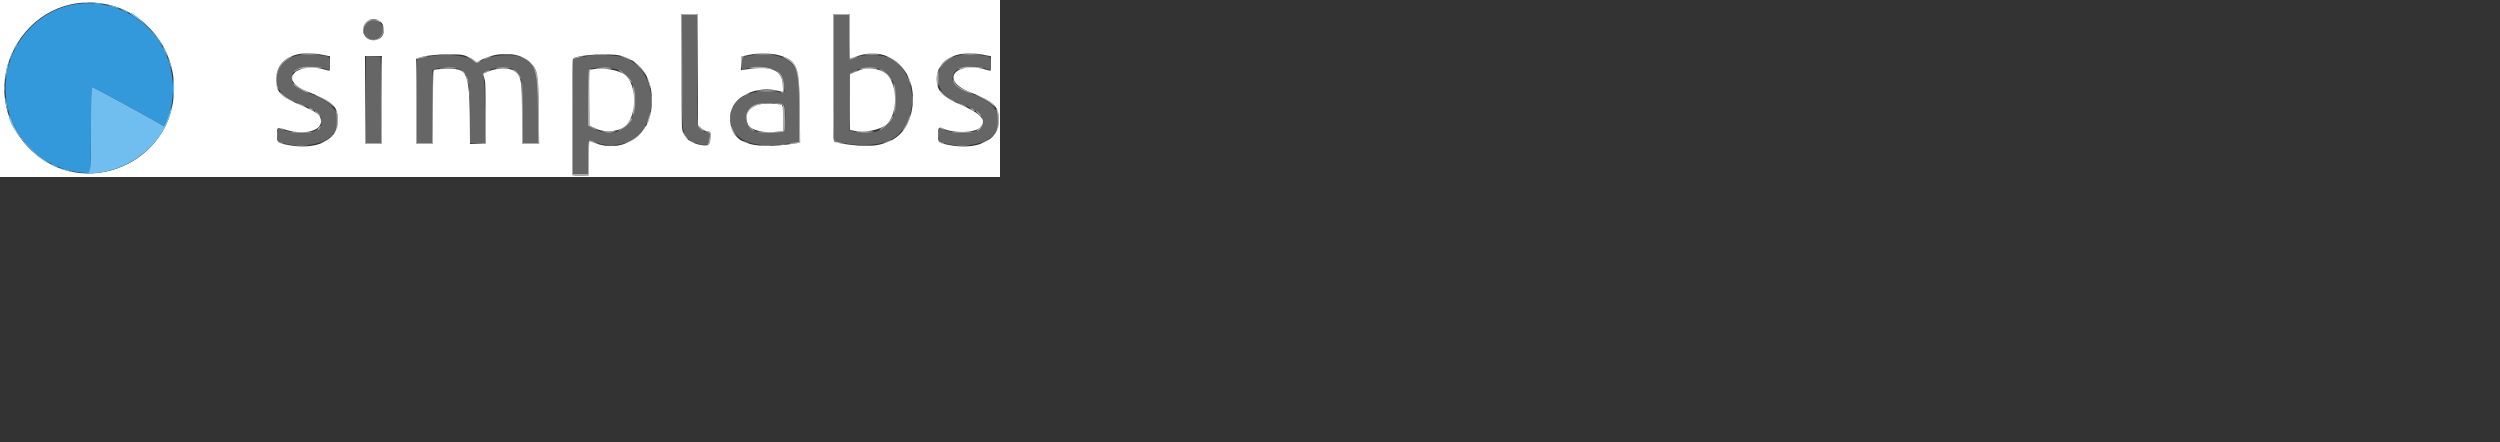 <svg xmlns="http://www.w3.org/2000/svg" xmlns:xlink="http://www.w3.org/1999/xlink" id="svg" width="1000" height="177" version="1.1" style="display:block"><rect width="100%" height="100%" fill="#333333" stroke="none"/><g id="svgg"><path id="path0" fill="#666" fill-rule="evenodd" stroke="none" d="M272.800 28.303 C 272.800 51.249,272.865 52.278,274.469 54.618 C 276.271 57.248,282.941 59.151,283.356 57.153 C 284.079 53.673,284.055 53.271,283.112 52.986 C 278.608 51.627,278.805 52.802,278.802 27.300 L 278.800 6.000 275.800 6.000 L 272.800 6.000 272.800 28.303 M333.600 31.157 L 333.600 56.313 336.500 57.009 C 343.176 58.611,351.430 58.250,355.841 56.163 C 368.314 50.262,367.672 27.869,354.885 22.854 C 351.977 21.714,344.779 21.722,342.600 22.868 C 341.940 23.215,340.995 23.624,340.500 23.776 L 339.600 24.054 339.600 15.027 L 339.600 6.000 336.600 6.000 L 333.600 6.000 333.600 31.157 M147.743 8.397 C 145.503 9.301,144.836 12.873,146.582 14.618 C 148.834 16.871,153.207 15.350,153.195 12.318 C 153.181 8.933,150.749 7.184,147.743 8.397 M119.845 22.041 C 113.346 22.990,109.787 27.873,110.976 34.210 C 111.467 36.829,115.427 40.130,119.600 41.400 C 122.489 42.279,127.349 45.025,128.050 46.175 C 131.392 51.656,123.576 55.106,114.300 52.243 L 111.200 51.287 111.200 53.999 L 111.200 56.711 113.757 57.403 C 121.959 59.624,132.198 57.052,134.196 52.270 C 136.950 45.680,133.313 40.611,123.378 37.193 C 116.371 34.782,114.385 30.189,119.161 27.439 C 120.905 26.435,126.882 26.391,129.550 27.363 C 132.018 28.261,132.000 28.276,132.000 25.427 C 132.000 22.435,132.193 22.571,127.146 21.991 C 123.392 21.559,123.136 21.561,119.845 22.041 M302.800 21.848 C 301.810 21.925,300.055 22.184,298.900 22.423 L 296.800 22.857 296.800 25.392 L 296.800 27.928 298.900 27.369 C 307.379 25.111,313.083 27.757,313.771 34.266 C 314.089 37.274,314.157 37.230,310.088 36.693 C 297.596 35.043,289.408 41.843,292.841 51.018 C 295.172 57.247,303.786 59.513,316.500 57.241 L 319.600 56.687 319.600 44.563 C 319.600 37.348,319.424 31.619,319.165 30.413 C 317.817 24.124,312.085 21.124,302.800 21.848 M384.316 22.032 C 372.140 23.817,371.913 37.723,384.000 41.400 C 386.889 42.279,391.749 45.025,392.450 46.175 C 395.815 51.693,388.039 55.125,378.700 52.243 L 375.600 51.287 375.600 53.999 L 375.600 56.711 378.157 57.403 C 386.183 59.576,396.350 57.169,398.448 52.600 C 401.459 46.041,398.029 40.852,388.416 37.421 C 382.026 35.141,379.833 32.501,381.595 29.209 C 382.906 26.759,389.562 25.764,393.950 27.363 C 396.418 28.261,396.400 28.276,396.400 25.427 C 396.400 22.435,396.593 22.571,391.546 21.991 C 387.802 21.560,387.525 21.562,384.316 22.032 M171.400 22.622 C 169.860 22.948,168.195 23.305,167.700 23.415 L 166.800 23.615 166.800 40.408 L 166.800 57.200 169.795 57.200 L 172.790 57.200 172.895 42.529 L 173.000 27.857 174.200 27.533 C 177.411 26.665,181.366 26.677,183.410 27.560 C 187.456 29.309,188.000 31.552,188.000 46.473 L 188.000 57.200 191.029 57.200 L 194.059 57.200 193.860 44.300 C 193.750 37.205,193.602 30.864,193.530 30.208 C 193.296 28.065,199.945 26.121,203.810 27.203 C 208.614 28.548,209.200 30.566,209.200 45.762 L 209.200 57.200 212.229 57.200 L 215.259 57.200 215.105 44.300 C 214.911 28.133,214.252 25.822,209.057 23.106 C 205.296 21.139,194.905 22.076,191.969 24.647 C 191.136 25.376,190.220 25.347,189.576 24.571 C 187.596 22.186,178.216 21.180,171.400 22.622 M235.800 22.206 C 235.580 22.285,234.005 22.649,232.300 23.015 L 229.200 23.680 229.200 46.640 L 229.200 69.600 232.200 69.600 L 235.200 69.600 235.200 62.753 C 235.200 56.419,235.252 55.923,235.900 56.118 C 236.285 56.235,237.675 56.721,238.989 57.200 C 242.425 58.451,248.044 58.242,251.248 56.743 C 264.832 50.390,263.244 27.229,248.921 22.805 C 246.541 22.070,237.355 21.651,235.800 22.206 M146.400 39.782 L 146.400 57.200 149.404 57.200 L 152.408 57.200 152.304 39.900 L 152.200 22.600 149.300 22.482 L 146.400 22.365 146.400 39.782 M246.977 27.872 C 251.583 29.371,254.180 33.845,254.156 40.241 C 254.114 51.217,245.995 56.262,236.700 51.088 L 235.200 50.253 235.200 39.150 C 235.200 32.157,235.349 27.955,235.601 27.799 C 237.280 26.762,243.690 26.803,246.977 27.872 M351.706 27.599 C 356.114 29.248,358.085 32.617,358.325 38.911 C 358.730 49.526,352.414 54.846,342.000 52.661 L 339.800 52.200 339.694 40.950 L 339.588 29.700 340.494 29.112 C 343.801 26.964,348.363 26.348,351.706 27.599 M313.609 42.000 C 314.588 43.551,314.068 52.394,312.974 52.810 C 311.330 53.435,304.392 53.285,302.322 52.580 C 296.718 50.670,296.903 43.345,302.600 41.606 C 304.631 40.986,313.162 41.292,313.609 42.000"/><path id="path1" fill="#aaa" fill-rule="evenodd" stroke="none" d="M33.500 1.082 C 33.995 1.178,34.805 1.178,35.300 1.082 C 35.795 0.987,35.390 0.909,34.400 0.909 C 33.410 0.909,33.005 0.987,33.500 1.082 M272.428 28.300 C 272.444 40.785,272.579 51.309,272.728 51.686 C 272.878 52.064,272.949 41.939,272.888 29.186 L 272.775 6.000 275.784 6.000 L 278.793 6.000 278.900 27.700 L 279.007 49.400 279.104 27.500 L 279.200 5.600 275.800 5.600 L 272.400 5.600 272.428 28.300 M333.200 30.986 C 333.200 59.691,332.843 56.925,336.600 57.344 C 338.564 57.562,338.554 57.555,336.100 56.949 L 333.600 56.331 333.600 31.165 L 333.600 6.000 336.600 6.000 L 339.600 6.000 339.600 15.000 C 339.600 19.950,339.686 24.000,339.792 24.000 C 340.284 24.000,343.213 22.679,343.060 22.526 C 342.964 22.431,342.237 22.624,341.443 22.956 L 340.000 23.559 340.000 14.580 L 340.000 5.600 336.600 5.600 L 333.200 5.600 333.200 30.986 M147.368 8.058 C 142.893 10.229,145.830 17.219,150.675 15.929 C 152.919 15.332,154.837 10.812,153.260 9.837 C 153.073 9.722,153.005 10.507,153.108 11.584 C 153.458 15.226,149.179 17.216,146.582 14.618 C 143.581 11.617,147.352 6.620,151.178 8.529 C 151.850 8.864,152.400 9.001,152.400 8.834 C 152.400 7.840,148.922 7.304,147.368 8.058 M120.200 21.561 C 119.540 21.707,121.160 21.830,123.800 21.835 C 126.440 21.840,128.060 21.720,127.400 21.569 C 125.871 21.219,121.762 21.214,120.200 21.561 M301.600 21.579 C 300.817 21.732,302.491 21.845,305.400 21.835 C 308.260 21.826,310.060 21.700,309.400 21.556 C 307.842 21.217,303.389 21.229,301.600 21.579 M346.200 21.600 C 345.401 21.803,346.271 21.905,348.800 21.905 C 351.329 21.905,352.199 21.803,351.400 21.600 C 350.740 21.432,349.570 21.295,348.800 21.295 C 348.030 21.295,346.860 21.432,346.200 21.600 M384.600 21.561 C 383.940 21.707,385.560 21.830,388.200 21.835 C 390.840 21.840,392.460 21.720,391.800 21.569 C 390.271 21.219,386.162 21.214,384.600 21.561 M177.516 21.897 C 178.899 21.975,181.059 21.974,182.316 21.895 C 183.572 21.816,182.440 21.752,179.800 21.753 C 177.160 21.753,176.132 21.818,177.516 21.897 M200.512 21.895 C 201.564 21.977,203.184 21.976,204.112 21.892 C 205.040 21.808,204.180 21.741,202.200 21.742 C 200.220 21.743,199.460 21.812,200.512 21.895 M239.300 21.896 C 240.565 21.975,242.635 21.975,243.900 21.896 C 245.165 21.816,244.130 21.751,241.600 21.751 C 239.070 21.751,238.035 21.816,239.300 21.896 M114.698 23.579 C 111.020 25.911,108.872 32.715,110.965 35.400 C 111.549 36.148,111.561 36.115,111.150 34.885 C 109.736 30.649,111.566 25.754,115.381 23.566 C 116.491 22.929,117.210 22.406,116.978 22.404 C 116.746 22.402,115.720 22.930,114.698 23.579 M146.096 39.900 L 146.000 57.600 149.400 57.600 L 152.800 57.600 152.800 40.000 C 152.800 30.320,152.665 22.400,152.500 22.400 C 152.335 22.400,152.249 30.230,152.308 39.800 L 152.417 57.200 149.412 57.200 L 146.408 57.200 146.300 39.700 L 146.191 22.200 146.096 39.900 M168.565 22.777 C 167.886 22.939,167.121 23.202,166.865 23.360 C 166.523 23.571,166.400 28.154,166.400 40.624 L 166.400 57.600 169.800 57.600 L 173.200 57.600 173.200 42.833 C 173.200 33.148,173.341 27.997,173.610 27.863 C 173.836 27.752,173.791 27.706,173.510 27.763 C 173.110 27.844,172.977 31.034,172.895 42.533 L 172.790 57.200 169.795 57.200 L 166.800 57.200 166.800 40.408 L 166.800 23.615 167.700 23.430 C 170.515 22.852,171.723 22.483,170.800 22.482 C 170.250 22.482,169.244 22.615,168.565 22.777 M187.629 23.191 C 188.414 23.606,189.291 24.228,189.577 24.573 C 190.255 25.389,191.360 25.372,192.051 24.535 C 192.550 23.930,192.516 23.914,191.680 24.359 C 190.877 24.787,190.527 24.695,188.912 23.625 C 187.895 22.951,186.869 22.408,186.631 22.418 C 186.394 22.427,186.843 22.775,187.629 23.191 M194.200 23.207 C 193.320 23.639,193.038 23.882,193.574 23.746 C 195.074 23.366,197.073 22.432,196.400 22.426 C 196.070 22.423,195.080 22.775,194.200 23.207 M209.259 23.206 C 214.238 25.837,214.913 28.273,215.105 44.300 L 215.259 57.200 212.229 57.200 L 209.200 57.200 209.172 45.500 C 209.156 39.002,208.975 33.444,208.764 33.000 C 208.432 32.303,208.410 32.328,208.586 33.200 C 208.698 33.750,208.792 39.465,208.795 45.900 L 208.800 57.600 212.229 57.600 L 215.657 57.600 215.519 44.300 C 215.370 29.876,215.211 28.784,212.816 25.723 C 211.854 24.494,208.940 22.390,208.240 22.418 C 207.998 22.427,208.457 22.782,209.259 23.206 M231.186 22.769 C 230.409 22.921,229.554 23.181,229.286 23.347 C 228.914 23.577,228.800 29.058,228.800 46.816 L 228.800 69.985 229.717 70.215 C 230.221 70.341,231.706 70.390,233.017 70.322 L 235.400 70.200 235.509 63.300 C 235.570 59.505,235.683 56.400,235.761 56.400 C 235.839 56.400,236.549 56.670,237.338 57.000 C 239.366 57.847,239.725 57.691,237.800 56.800 C 235.094 55.547,235.200 55.302,235.200 62.800 L 235.200 69.600 232.200 69.600 L 229.200 69.600 229.200 46.635 L 229.200 23.669 231.700 23.081 C 234.214 22.490,233.823 22.252,231.186 22.769 M248.800 22.678 C 249.130 22.797,250.165 23.222,251.100 23.624 C 252.035 24.026,252.800 24.266,252.800 24.158 C 252.800 23.847,249.466 22.415,248.800 22.440 C 248.267 22.461,248.267 22.487,248.800 22.678 M296.566 22.945 C 296.451 23.244,296.422 24.549,296.503 25.845 L 296.649 28.200 296.724 25.529 C 296.786 23.361,296.932 22.824,297.500 22.676 C 298.156 22.504,298.155 22.490,297.487 22.446 C 297.096 22.421,296.681 22.645,296.566 22.945 M314.200 23.479 C 318.979 26.162,319.600 28.588,319.600 44.582 L 319.600 56.725 317.574 57.004 C 316.460 57.157,315.639 57.372,315.749 57.482 C 315.859 57.592,316.871 57.555,317.998 57.400 L 320.048 57.118 319.924 43.659 C 319.772 27.124,318.828 24.175,313.200 22.631 C 312.650 22.480,313.100 22.862,314.200 23.479 M356.279 23.461 C 358.156 24.374,360.978 26.978,362.306 29.022 C 362.584 29.450,362.555 29.254,362.241 28.587 C 361.492 26.998,357.952 23.706,356.204 22.976 C 353.974 22.044,354.024 22.363,356.279 23.461 M379.139 23.552 C 377.477 24.607,375.600 26.668,375.600 27.439 C 375.600 27.613,376.022 27.183,376.538 26.484 C 377.588 25.061,378.819 24.028,380.600 23.074 C 381.260 22.721,381.610 22.425,381.378 22.416 C 381.146 22.407,380.139 22.919,379.139 23.552 M255.022 26.239 C 256.135 27.318,257.355 28.650,257.734 29.200 C 258.369 30.121,258.388 30.126,257.979 29.265 C 257.387 28.020,254.879 25.269,253.834 24.718 C 253.376 24.476,253.910 25.161,255.022 26.239 M121.400 26.762 C 119.544 27.089,118.366 27.671,117.567 28.655 C 117.229 29.071,117.539 28.959,118.336 28.376 C 119.581 27.466,120.005 27.400,124.613 27.400 C 127.331 27.400,129.250 27.289,128.878 27.154 C 127.669 26.715,123.043 26.472,121.400 26.762 M385.692 26.768 C 384.753 26.926,383.767 27.273,383.501 27.539 C 383.124 27.916,383.308 27.921,384.343 27.560 C 385.175 27.270,387.245 27.168,389.912 27.287 C 392.247 27.391,393.807 27.348,393.378 27.192 C 392.071 26.715,387.501 26.463,385.692 26.768 M176.200 27.193 C 175.137 27.379,176.068 27.471,178.974 27.468 C 181.380 27.465,183.000 27.326,182.574 27.159 C 181.638 26.793,178.392 26.810,176.200 27.193 M198.400 27.186 C 197.770 27.380,198.732 27.492,201.000 27.490 C 203.171 27.489,204.282 27.362,203.800 27.172 C 202.792 26.774,199.717 26.782,198.400 27.186 M239.000 27.200 C 237.490 27.407,238.078 27.478,241.400 27.491 C 244.710 27.504,245.404 27.426,244.200 27.177 C 242.407 26.806,241.854 26.809,239.000 27.200 M299.600 27.160 C 299.050 27.314,300.970 27.432,303.866 27.420 C 309.605 27.398,310.283 27.620,312.157 30.129 C 313.182 31.503,313.603 36.284,312.750 36.867 C 312.335 37.151,312.396 37.210,313.000 37.109 C 314.191 36.909,313.920 32.458,312.575 30.138 C 310.876 27.209,304.580 25.764,299.600 27.160 M344.856 27.259 C 342.911 27.819,343.470 27.996,345.800 27.559 C 346.900 27.353,348.610 27.279,349.600 27.395 C 350.896 27.547,351.176 27.501,350.600 27.231 C 349.570 26.749,346.579 26.763,344.856 27.259 M206.167 28.825 C 206.934 29.498,207.677 30.412,207.817 30.855 C 207.958 31.298,208.160 31.573,208.266 31.467 C 208.628 31.106,207.244 28.921,206.235 28.259 C 204.666 27.232,204.636 27.481,206.167 28.825 M235.467 27.867 C 235.320 28.013,235.200 33.110,235.200 39.193 L 235.200 50.253 236.754 51.126 C 237.609 51.607,238.464 51.997,238.654 51.993 C 238.845 51.990,238.280 51.579,237.400 51.081 L 235.800 50.175 235.694 39.118 C 235.595 28.835,235.637 28.048,236.294 27.877 C 236.853 27.731,236.868 27.683,236.367 27.646 C 236.018 27.621,235.613 27.720,235.467 27.867 M352.852 28.402 C 354.188 29.109,355.421 30.337,356.708 32.246 C 357.139 32.886,357.147 32.849,356.759 32.000 C 355.899 30.119,352.945 27.550,351.720 27.618 C 351.544 27.627,352.053 27.981,352.852 28.402 M185.179 28.978 C 185.707 29.540,186.200 30.000,186.273 30.000 C 186.634 30.000,185.339 28.385,184.818 28.186 C 184.488 28.059,184.651 28.416,185.179 28.978 M194.300 28.629 C 192.749 29.470,192.925 29.761,194.500 28.959 C 196.008 28.193,196.275 27.994,195.767 28.016 C 195.565 28.025,194.905 28.301,194.300 28.629 M248.935 29.200 C 249.975 29.859,251.203 31.037,251.663 31.817 C 252.123 32.596,252.586 33.147,252.693 33.040 C 253.289 32.444,248.676 28.000,247.462 28.000 C 247.232 28.000,247.895 28.540,248.935 29.200 M341.194 28.747 L 339.800 29.495 339.800 40.842 C 339.800 50.642,339.882 52.195,340.400 52.233 C 340.745 52.258,340.787 52.206,340.500 52.109 C 340.116 51.980,340.000 49.367,340.000 40.849 L 340.000 29.758 341.700 28.904 C 342.635 28.434,343.217 28.038,342.994 28.025 C 342.770 28.011,341.960 28.336,341.194 28.747 M374.919 29.100 C 374.536 30.518,374.620 33.749,375.059 34.534 C 375.267 34.906,375.400 33.750,375.400 31.572 C 375.400 27.672,375.360 27.465,374.919 29.100 M116.674 30.439 C 116.553 30.900,116.598 31.665,116.773 32.138 C 117.015 32.794,117.091 32.595,117.091 31.299 C 117.091 29.401,116.996 29.206,116.674 30.439 M363.440 31.868 C 364.055 33.911,364.670 34.856,364.253 33.118 C 363.907 31.672,363.261 30.000,363.049 30.000 C 362.955 30.000,363.131 30.841,363.440 31.868 M186.406 30.420 C 186.409 30.519,186.682 31.410,187.011 32.400 L 187.610 34.200 187.374 32.600 C 187.192 31.367,186.376 29.529,186.406 30.420 M258.822 31.200 C 258.816 31.310,259.174 32.480,259.617 33.800 C 260.265 35.733,260.373 35.890,260.175 34.608 C 259.974 33.306,258.858 30.495,258.822 31.200 M193.925 44.354 L 194.051 57.165 190.925 57.302 L 187.800 57.439 191.100 57.520 L 194.400 57.600 194.360 45.500 C 194.338 38.845,194.203 32.982,194.060 32.471 C 193.917 31.960,193.856 37.307,193.925 44.354 M381.225 31.920 C 381.138 33.720,383.441 35.674,387.225 37.009 C 390.008 37.991,389.427 37.415,386.460 36.252 C 383.613 35.134,382.330 34.108,381.649 32.400 C 381.430 31.850,381.239 31.634,381.225 31.920 M117.534 33.875 C 118.005 34.757,123.029 37.504,123.432 37.101 C 123.551 36.982,122.789 36.557,121.739 36.156 C 120.689 35.755,119.208 34.881,118.448 34.213 C 117.323 33.226,117.153 33.163,117.534 33.875 M357.507 34.400 C 357.881 36.189,357.888 43.427,357.517 45.000 C 357.253 46.114,357.278 46.100,357.857 44.804 C 358.603 43.134,358.487 35.109,357.697 33.800 C 357.283 33.115,357.256 33.201,357.507 34.400 M253.117 34.600 C 253.272 35.260,253.400 37.780,253.400 40.200 C 253.400 42.620,253.272 45.140,253.117 45.800 C 252.852 46.919,252.876 46.906,253.471 45.600 C 254.367 43.636,254.373 36.727,253.481 34.800 C 252.873 33.487,252.851 33.474,253.117 34.600 M187.728 37.200 C 187.728 38.630,187.801 39.215,187.889 38.500 C 187.978 37.785,187.978 36.615,187.889 35.900 C 187.801 35.185,187.728 35.770,187.728 37.200 M376.109 36.600 C 376.903 38.153,381.266 41.268,381.841 40.692 C 381.933 40.600,381.272 40.193,380.372 39.787 C 379.472 39.381,378.006 38.228,377.116 37.225 C 375.810 35.754,375.615 35.633,376.109 36.600 M302.476 36.340 C 301.968 36.483,303.914 36.600,306.800 36.600 C 309.686 36.600,311.632 36.483,311.124 36.340 C 310.616 36.197,308.670 36.080,306.800 36.080 C 304.930 36.080,302.984 36.197,302.476 36.340 M111.824 36.918 C 112.242 38.008,116.965 41.169,117.450 40.683 C 117.547 40.587,117.035 40.264,116.313 39.966 C 115.591 39.668,114.230 38.717,113.289 37.851 C 112.348 36.986,111.689 36.566,111.824 36.918 M260.540 40.000 C 260.540 41.870,260.609 42.635,260.693 41.700 C 260.777 40.765,260.777 39.235,260.693 38.300 C 260.609 37.365,260.540 38.130,260.540 40.000 M297.700 37.796 C 296.985 38.107,296.400 38.462,296.400 38.586 C 296.400 38.809,299.186 37.747,299.546 37.387 C 299.901 37.032,298.997 37.233,297.700 37.796 M364.934 40.000 C 364.934 41.650,365.005 42.325,365.091 41.500 C 365.178 40.675,365.178 39.325,365.091 38.500 C 365.005 37.675,364.934 38.350,364.934 40.000 M127.845 38.948 C 129.410 39.693,131.470 41.000,132.424 41.851 C 133.378 42.703,133.886 43.002,133.552 42.515 C 132.442 40.895,128.574 38.505,126.000 37.849 C 125.450 37.708,126.280 38.203,127.845 38.948 M392.241 38.932 C 393.804 39.682,395.864 40.994,396.820 41.848 C 397.776 42.701,398.286 43.002,397.952 42.515 C 396.848 40.904,393.033 38.540,390.400 37.836 C 389.850 37.689,390.678 38.182,392.241 38.932 M294.575 40.100 L 293.400 41.400 294.700 40.225 C 295.415 39.579,296.000 38.994,296.000 38.925 C 296.000 38.616,295.670 38.888,294.575 40.100 M119.600 41.736 C 120.150 42.046,121.050 42.419,121.600 42.565 L 122.600 42.829 121.600 42.264 C 121.050 41.954,120.150 41.581,119.600 41.435 L 118.600 41.171 119.600 41.736 M302.600 41.622 C 299.471 42.535,297.708 45.522,298.421 48.700 C 298.754 50.186,300.722 52.401,301.706 52.399 C 301.978 52.398,301.611 52.038,300.890 51.598 C 296.252 48.771,298.616 42.643,304.743 41.608 C 306.377 41.332,306.432 41.293,305.200 41.283 C 304.430 41.277,303.260 41.430,302.600 41.622 M309.800 41.366 C 310.020 41.459,310.875 41.647,311.700 41.785 L 313.200 42.036 313.200 47.194 L 313.200 52.351 311.351 52.628 C 310.335 52.781,307.860 52.815,305.851 52.704 C 303.843 52.594,302.560 52.647,303.000 52.824 C 304.148 53.283,311.757 53.273,312.974 52.810 C 313.999 52.420,314.000 52.415,313.994 47.510 C 313.987 41.757,313.903 41.562,311.349 41.355 C 310.277 41.268,309.580 41.273,309.800 41.366 M384.000 41.736 C 384.550 42.046,385.450 42.419,386.000 42.565 L 387.000 42.829 386.000 42.264 C 385.450 41.954,384.550 41.581,384.000 41.435 L 383.000 41.171 384.000 41.736 M292.559 43.037 C 292.228 43.828,292.013 44.640,292.081 44.842 C 292.148 45.044,292.495 44.397,292.852 43.405 C 293.625 41.256,293.414 40.991,292.559 43.037 M123.770 43.552 C 123.890 43.745,124.395 44.006,124.894 44.132 C 125.768 44.352,125.773 44.340,125.024 43.780 C 124.164 43.138,123.432 43.004,123.770 43.552 M388.576 43.813 C 389.004 44.136,389.544 44.394,389.776 44.387 C 390.009 44.380,389.851 44.110,389.424 43.787 C 388.996 43.464,388.456 43.206,388.224 43.213 C 387.991 43.220,388.149 43.490,388.576 43.813 M134.236 44.200 C 134.874 45.951,134.888 50.614,134.260 52.118 C 133.520 53.889,133.730 54.081,134.590 52.420 C 135.410 50.833,135.390 45.757,134.558 44.400 C 134.169 43.765,134.051 43.692,134.236 44.200 M398.605 44.200 C 399.280 45.871,399.301 50.582,398.641 52.218 C 398.117 53.519,398.109 53.663,398.597 53.031 C 399.803 51.465,399.964 44.960,398.822 43.901 C 398.377 43.488,398.339 43.541,398.605 44.200 M126.000 44.511 C 126.000 44.588,126.563 45.179,127.252 45.825 C 128.295 46.805,128.427 46.852,128.043 46.109 C 127.657 45.364,126.000 44.067,126.000 44.511 M259.352 47.215 C 258.886 48.737,258.659 49.887,258.847 49.771 C 259.263 49.514,260.514 45.333,260.331 44.816 C 260.259 44.613,259.819 45.692,259.352 47.215 M390.400 44.511 C 390.400 44.588,390.963 45.179,391.652 45.825 C 392.695 46.805,392.827 46.852,392.443 46.109 C 392.057 45.364,390.400 44.067,390.400 44.511 M363.463 47.411 C 363.096 48.517,362.316 50.137,361.731 51.011 C 360.898 52.255,360.846 52.443,361.489 51.879 C 362.452 51.033,364.531 46.592,364.295 45.886 C 364.205 45.619,363.831 46.305,363.463 47.411 M356.633 47.070 C 356.286 48.124,354.422 50.087,352.800 51.107 C 352.030 51.591,351.598 51.990,351.840 51.993 C 353.203 52.014,357.787 47.253,357.082 46.549 C 356.967 46.434,356.765 46.668,356.633 47.070 M128.501 48.600 C 128.505 49.480,128.587 49.793,128.683 49.295 C 128.779 48.798,128.775 48.078,128.675 47.695 C 128.575 47.313,128.496 47.720,128.501 48.600 M251.848 48.300 C 251.160 49.622,249.828 50.877,248.200 51.735 C 247.540 52.083,247.144 52.375,247.320 52.384 C 248.499 52.443,252.800 48.687,252.800 47.599 C 252.800 46.900,252.438 47.167,251.848 48.300 M392.800 48.764 C 392.800 50.020,392.557 50.533,391.569 51.364 C 390.892 51.934,390.541 52.400,390.788 52.400 C 391.808 52.400,393.200 50.288,393.200 48.742 C 393.200 47.894,393.110 47.200,393.000 47.200 C 392.890 47.200,392.800 47.904,392.800 48.764 M292.225 50.400 C 292.549 52.133,293.599 53.904,295.075 55.205 L 296.200 56.197 295.078 54.953 C 294.460 54.269,293.507 52.650,292.959 51.355 C 292.207 49.578,292.027 49.344,292.225 50.400 M279.212 50.284 C 279.198 50.856,280.768 52.400,281.364 52.400 C 281.592 52.400,281.383 52.124,280.901 51.786 C 280.418 51.448,279.844 50.863,279.624 50.486 C 279.404 50.109,279.219 50.018,279.212 50.284 M127.400 51.200 C 127.002 51.640,126.878 52.000,127.124 52.000 C 127.370 52.000,127.765 51.640,128.000 51.200 C 128.235 50.760,128.360 50.400,128.276 50.400 C 128.192 50.400,127.798 50.760,127.400 51.200 M257.436 51.530 C 256.587 53.173,253.821 55.534,251.456 56.635 C 250.325 57.161,249.670 57.592,250.000 57.592 C 251.747 57.593,258.400 52.179,258.400 50.757 C 258.400 50.093,258.023 50.395,257.436 51.530 M111.200 51.031 C 111.200 51.301,113.278 52.056,113.476 51.857 C 113.567 51.767,113.092 51.501,112.420 51.267 C 111.749 51.033,111.200 50.927,111.200 51.031 M375.820 51.155 C 376.029 51.350,376.650 51.628,377.200 51.772 L 378.200 52.033 377.200 51.431 C 376.086 50.759,375.209 50.584,375.820 51.155 M110.928 54.000 C 110.928 55.430,111.001 56.015,111.089 55.300 C 111.178 54.585,111.178 53.415,111.089 52.700 C 111.001 51.985,110.928 52.570,110.928 54.000 M375.328 54.000 C 375.328 55.430,375.401 56.015,375.489 55.300 C 375.578 54.585,375.578 53.415,375.489 52.700 C 375.401 51.985,375.328 52.570,375.328 54.000 M116.315 52.872 C 116.692 53.021,118.620 53.144,120.600 53.144 C 122.580 53.144,124.508 53.021,124.884 52.872 C 125.259 52.722,123.331 52.600,120.598 52.600 C 117.865 52.600,115.937 52.722,116.315 52.872 M241.900 52.905 C 243.058 53.183,244.142 53.183,245.300 52.905 C 246.879 52.525,246.758 52.496,243.600 52.496 C 240.442 52.496,240.321 52.525,241.900 52.905 M282.911 52.869 C 283.920 53.237,284.001 53.409,283.788 54.737 C 283.301 57.780,283.202 57.999,282.292 58.046 C 281.586 58.083,281.550 58.132,282.119 58.279 C 283.286 58.582,283.893 57.720,284.191 55.334 C 284.490 52.938,284.188 52.387,282.600 52.438 C 281.982 52.457,282.053 52.556,282.911 52.869 M343.000 52.823 C 344.988 53.234,347.878 53.223,349.200 52.800 C 349.827 52.599,348.561 52.482,345.800 52.486 C 342.444 52.491,341.780 52.571,343.000 52.823 M380.715 52.872 C 381.092 53.021,383.020 53.144,385.000 53.144 C 386.980 53.144,388.908 53.021,389.284 52.872 C 389.659 52.722,387.731 52.600,384.998 52.600 C 382.265 52.600,380.337 52.722,380.715 52.872 M273.212 52.938 C 273.191 53.515,274.552 55.600,274.948 55.600 C 275.155 55.600,275.051 55.285,274.718 54.900 C 274.385 54.515,273.912 53.840,273.668 53.400 C 273.424 52.960,273.219 52.752,273.212 52.938 M132.669 54.565 C 132.550 54.875,131.315 55.695,129.926 56.385 C 127.713 57.485,127.859 57.696,130.200 56.780 C 131.278 56.359,133.918 54.037,133.343 54.016 C 133.091 54.007,132.788 54.254,132.669 54.565 M393.800 56.609 C 392.700 57.127,392.003 57.562,392.251 57.575 C 392.929 57.612,395.509 56.470,395.796 56.006 C 396.106 55.505,396.209 55.474,393.800 56.609 M275.600 56.196 C 275.600 56.470,278.049 57.684,278.232 57.501 C 278.319 57.414,277.762 57.044,276.995 56.678 C 276.228 56.312,275.600 56.095,275.600 56.196 M296.590 56.384 C 296.845 56.796,299.574 57.759,299.812 57.521 C 299.900 57.433,299.161 57.062,298.170 56.694 C 297.180 56.327,296.469 56.188,296.590 56.384 M354.400 56.800 C 353.410 57.215,352.831 57.565,353.113 57.578 C 353.760 57.606,356.400 56.516,356.400 56.220 C 356.400 55.944,356.529 55.907,354.400 56.800 M111.800 57.200 C 112.240 57.389,112.870 57.544,113.200 57.544 C 113.578 57.544,113.504 57.417,113.000 57.200 C 112.560 57.011,111.930 56.856,111.600 56.856 C 111.222 56.856,111.296 56.983,111.800 57.200 M376.200 57.200 C 376.640 57.389,377.270 57.544,377.600 57.544 C 377.978 57.544,377.904 57.417,377.400 57.200 C 376.960 57.011,376.330 56.856,376.000 56.856 C 375.622 56.856,375.696 56.983,376.200 57.200 M312.305 57.883 C 312.802 57.979,313.522 57.975,313.905 57.875 C 314.287 57.775,313.880 57.696,313.000 57.701 C 312.120 57.705,311.807 57.787,312.305 57.883 M118.515 58.296 C 119.788 58.376,121.768 58.375,122.915 58.294 C 124.062 58.214,123.020 58.149,120.600 58.150 C 118.180 58.151,117.242 58.216,118.515 58.296 M242.900 58.291 C 243.725 58.378,245.075 58.378,245.900 58.291 C 246.725 58.205,246.050 58.134,244.400 58.134 C 242.750 58.134,242.075 58.205,242.900 58.291 M304.500 58.294 C 305.545 58.376,307.255 58.376,308.300 58.294 C 309.345 58.212,308.490 58.144,306.400 58.144 C 304.310 58.144,303.455 58.212,304.500 58.294 M344.115 58.296 C 345.388 58.376,347.368 58.375,348.515 58.294 C 349.662 58.214,348.620 58.149,346.200 58.150 C 343.780 58.151,342.842 58.216,344.115 58.296 M382.915 58.296 C 384.188 58.376,386.168 58.375,387.315 58.294 C 388.462 58.214,387.420 58.149,385.000 58.150 C 382.580 58.151,381.642 58.216,382.915 58.296"/><path id="path2" fill="#fff" fill-rule="evenodd" stroke="none" d="M0.000 35.400 L 0.000 70.800 200.000 70.800 L 400.000 70.800 400.000 35.400 L 400.000 0.000 200.000 0.000 L 0.000 0.000 0.000 35.400 M42.875 1.783 C 58.307 4.991,69.685 19.280,69.622 35.371 C 69.505 65.297,33.483 80.619,12.189 59.800 C -12.249 35.908,9.474 -5.162,42.875 1.783 M279.200 27.831 L 279.200 50.062 280.369 51.231 C 281.012 51.874,281.957 52.403,282.469 52.406 C 284.211 52.418,284.495 52.900,284.191 55.334 C 283.818 58.318,283.484 58.543,280.260 57.981 C 276.883 57.393,274.643 55.945,273.489 53.603 C 272.606 51.811,272.599 51.655,272.491 28.700 L 272.381 5.600 275.791 5.600 L 279.200 5.600 279.200 27.831 M340.000 14.529 L 340.000 23.459 342.900 22.464 C 356.625 17.758,367.859 29.309,364.604 44.783 C 362.758 53.556,356.476 58.313,346.651 58.377 C 342.914 58.401,335.146 57.413,333.921 56.758 C 333.238 56.392,333.200 55.037,333.200 30.986 L 333.200 5.600 336.600 5.600 L 340.000 5.600 340.000 14.529 M151.310 8.059 C 154.671 9.858,154.259 14.976,150.675 15.929 C 146.778 16.966,143.818 13.064,145.868 9.592 C 146.960 7.744,149.424 7.049,151.310 8.059 M128.700 21.854 L 132.000 22.509 132.000 25.482 C 132.000 28.383,131.978 28.447,131.100 28.165 C 118.619 24.161,110.901 31.971,122.800 36.564 C 133.235 40.592,135.200 42.471,135.200 48.419 C 135.200 56.255,126.184 60.346,114.428 57.845 C 111.005 57.117,110.814 56.922,110.806 54.133 C 110.796 50.841,110.890 50.752,113.433 51.646 C 120.724 54.208,128.400 52.668,128.400 48.643 C 128.400 45.919,127.062 44.909,118.800 41.394 C 111.964 38.486,110.226 36.367,110.459 31.230 C 110.807 23.581,118.215 19.773,128.700 21.854 M311.905 22.191 C 318.922 24.201,319.766 26.457,319.924 43.645 L 320.048 57.090 318.524 57.323 C 299.394 60.244,291.578 57.014,292.062 46.385 C 292.411 38.696,302.897 33.649,312.348 36.620 C 313.295 36.918,313.297 36.913,313.136 34.072 C 312.792 27.986,308.888 26.274,298.681 27.731 L 296.362 28.062 296.481 25.331 L 296.600 22.600 299.800 21.911 C 303.677 21.076,308.394 21.185,311.905 22.191 M393.100 21.854 L 396.400 22.509 396.400 25.482 C 396.400 28.383,396.378 28.447,395.500 28.165 C 382.379 23.956,375.435 31.953,387.965 36.843 C 397.609 40.606,399.600 42.555,399.600 48.234 C 399.600 56.253,390.701 60.371,378.828 57.845 C 375.380 57.112,375.212 56.933,375.212 54.000 C 375.212 51.037,375.550 50.547,377.055 51.325 C 380.957 53.343,389.620 53.248,391.839 51.164 C 395.039 48.157,392.557 45.349,383.200 41.387 C 376.974 38.751,374.721 36.221,374.657 31.791 C 374.545 24.036,382.500 19.750,393.100 21.854 M185.775 22.173 C 186.822 22.487,188.362 23.220,189.199 23.799 L 190.721 24.854 192.689 23.856 C 199.460 20.425,208.175 20.937,212.119 24.997 C 215.154 28.122,215.359 29.289,215.517 44.300 L 215.657 57.600 212.229 57.600 L 208.800 57.600 208.790 45.900 C 208.779 31.667,208.573 30.559,205.509 28.272 C 203.886 27.060,198.330 27.207,195.423 28.538 L 193.254 29.531 193.822 31.665 C 194.252 33.280,194.392 36.700,194.395 45.700 L 194.400 57.600 191.200 57.600 L 188.000 57.600 187.988 55.500 C 187.830 27.627,187.687 27.242,177.600 27.562 C 175.950 27.614,174.285 27.746,173.900 27.855 C 173.250 28.040,173.200 29.100,173.200 42.827 L 173.200 57.600 169.800 57.600 L 166.400 57.600 166.400 40.591 L 166.400 23.583 167.300 23.186 C 170.379 21.829,182.436 21.168,185.775 22.173 M247.973 22.218 C 257.419 24.445,262.223 33.186,260.382 44.800 C 258.718 55.295,248.221 61.121,237.984 57.231 C 236.783 56.774,235.759 56.400,235.709 56.400 C 235.660 56.400,235.570 59.505,235.509 63.300 L 235.400 70.200 233.017 70.322 C 231.706 70.390,230.221 70.341,229.717 70.215 L 228.800 69.985 228.800 46.816 C 228.800 28.713,228.909 23.580,229.300 23.338 C 231.600 21.915,243.628 21.194,247.973 22.218 M152.800 40.000 L 152.800 57.600 149.400 57.600 L 146.000 57.600 146.000 40.000 L 146.000 22.400 149.400 22.400 L 152.800 22.400 152.800 40.000 M345.482 27.569 C 344.648 27.740,343.073 28.298,341.982 28.808 L 340.000 29.737 340.000 40.822 L 340.000 51.907 340.900 52.148 C 345.627 53.415,352.682 51.986,355.120 49.268 C 359.006 44.935,358.975 34.318,355.063 30.061 C 353.138 27.967,348.913 26.868,345.482 27.569 M236.294 27.877 C 235.637 28.048,235.595 28.836,235.694 39.131 L 235.800 50.200 237.972 51.300 C 242.048 53.365,248.112 52.715,250.663 49.939 C 254.827 45.408,254.561 33.772,250.208 30.097 C 247.579 27.877,240.578 26.760,236.294 27.877 M304.743 41.585 C 299.558 42.525,297.300 46.012,299.307 49.978 C 300.440 52.218,305.971 53.435,311.351 52.628 L 313.200 52.351 313.200 47.219 C 313.200 42.092,313.199 42.086,312.210 41.838 C 310.361 41.374,306.607 41.247,304.743 41.585"/><path id="path3" fill="#3399db" fill-rule="evenodd" stroke="none" d="M30.788 1.565 C 12.194 4.177,-0.808 22.735,2.780 41.543 C 3.257 44.041,3.804 46.381,3.996 46.743 C 4.188 47.104,5.007 48.770,5.816 50.444 C 10.880 60.932,21.476 68.187,33.037 69.086 L 35.875 69.306 36.137 66.794 C 36.282 65.413,36.400 57.649,36.400 49.541 C 36.400 39.060,36.528 34.800,36.841 34.800 C 37.206 34.800,58.058 46.124,63.879 49.482 L 65.558 50.451 66.323 48.926 C 70.365 40.869,70.140 29.335,65.764 20.287 C 59.470 7.273,45.060 -0.440,30.788 1.565"/><path id="path4" fill="#6fbeef" fill-rule="evenodd" stroke="none" d="M37.000 1.180 C 38.234 1.515,41.064 1.718,40.767 1.450 C 40.675 1.368,39.520 1.200,38.200 1.077 C 36.622 0.930,36.211 0.965,37.000 1.180 M43.600 2.153 C 43.600 2.272,44.331 2.566,45.225 2.807 C 46.119 3.047,47.154 3.336,47.525 3.448 C 47.896 3.559,47.750 3.391,47.200 3.073 C 46.114 2.445,43.600 1.803,43.600 2.153 M49.738 4.447 C 50.584 4.893,51.368 5.165,51.481 5.052 C 51.676 4.857,48.980 3.580,48.451 3.618 C 48.313 3.627,48.892 4.000,49.738 4.447 M52.000 5.374 C 52.000 5.485,53.016 6.225,54.258 7.020 C 57.334 8.987,60.533 12.081,62.718 15.200 C 64.840 18.230,65.504 19.002,64.784 17.600 C 62.733 13.606,52.000 3.342,52.000 5.374 M6.214 18.235 C 5.841 18.804,5.627 19.361,5.739 19.472 C 5.850 19.583,6.229 19.118,6.581 18.437 C 7.359 16.933,7.144 16.815,6.214 18.235 M65.218 19.100 C 65.245 19.544,67.161 23.052,67.182 22.696 C 67.205 22.305,65.562 18.800,65.356 18.800 C 65.270 18.800,65.208 18.935,65.218 19.100 M4.465 21.645 C 3.677 23.749,3.659 24.497,4.436 22.864 C 4.890 21.909,5.163 21.029,5.042 20.909 C 4.921 20.788,4.661 21.119,4.465 21.645 M67.479 24.200 C 67.614 24.860,67.966 26.030,68.261 26.800 L 68.798 28.200 68.552 26.800 C 68.417 26.030,68.064 24.860,67.770 24.200 L 67.233 23.000 67.479 24.200 M2.879 26.297 C 2.631 27.124,2.342 28.880,2.236 30.200 C 2.130 31.520,2.136 32.150,2.250 31.600 C 3.658 24.796,3.875 22.966,2.879 26.297 M69.200 35.200 C 69.200 37.693,69.299 39.634,69.420 39.514 C 69.703 39.230,69.699 31.166,69.415 30.882 C 69.297 30.763,69.200 32.707,69.200 35.200 M1.693 35.200 C 1.693 35.970,1.775 36.285,1.876 35.900 C 1.976 35.515,1.976 34.885,1.876 34.500 C 1.775 34.115,1.693 34.430,1.693 35.200 M36.400 49.541 C 36.400 68.171,36.317 69.105,34.645 69.314 C 33.960 69.400,35.110 69.386,37.200 69.283 C 51.514 68.577,64.885 58.107,68.392 44.860 C 69.088 42.229,68.572 42.402,67.800 45.058 C 67.430 46.333,66.774 48.068,66.342 48.914 L 65.558 50.451 63.879 49.482 C 58.058 46.124,37.206 34.800,36.841 34.800 C 36.528 34.800,36.400 39.060,36.400 49.541 M2.047 39.280 C 1.991 40.570,2.860 44.775,3.062 44.195 C 3.140 43.973,2.953 42.533,2.648 40.995 C 2.343 39.458,2.072 38.686,2.047 39.280 M3.600 46.529 C 3.600 50.634,12.970 61.985,18.883 65.043 C 20.804 66.036,20.109 65.382,17.345 63.595 C 12.192 60.262,6.813 53.748,4.799 48.400 C 4.281 47.024,3.600 45.962,3.600 46.529 M20.400 65.795 C 20.400 66.005,23.135 67.211,23.549 67.183 C 23.870 67.162,21.101 65.639,20.700 65.617 C 20.535 65.608,20.400 65.688,20.400 65.795 M25.013 67.782 C 25.679 68.084,26.939 68.433,27.813 68.558 L 29.400 68.784 27.800 68.254 C 26.920 67.962,25.660 67.613,25.000 67.478 L 23.800 67.233 25.013 67.782"/></g></svg>